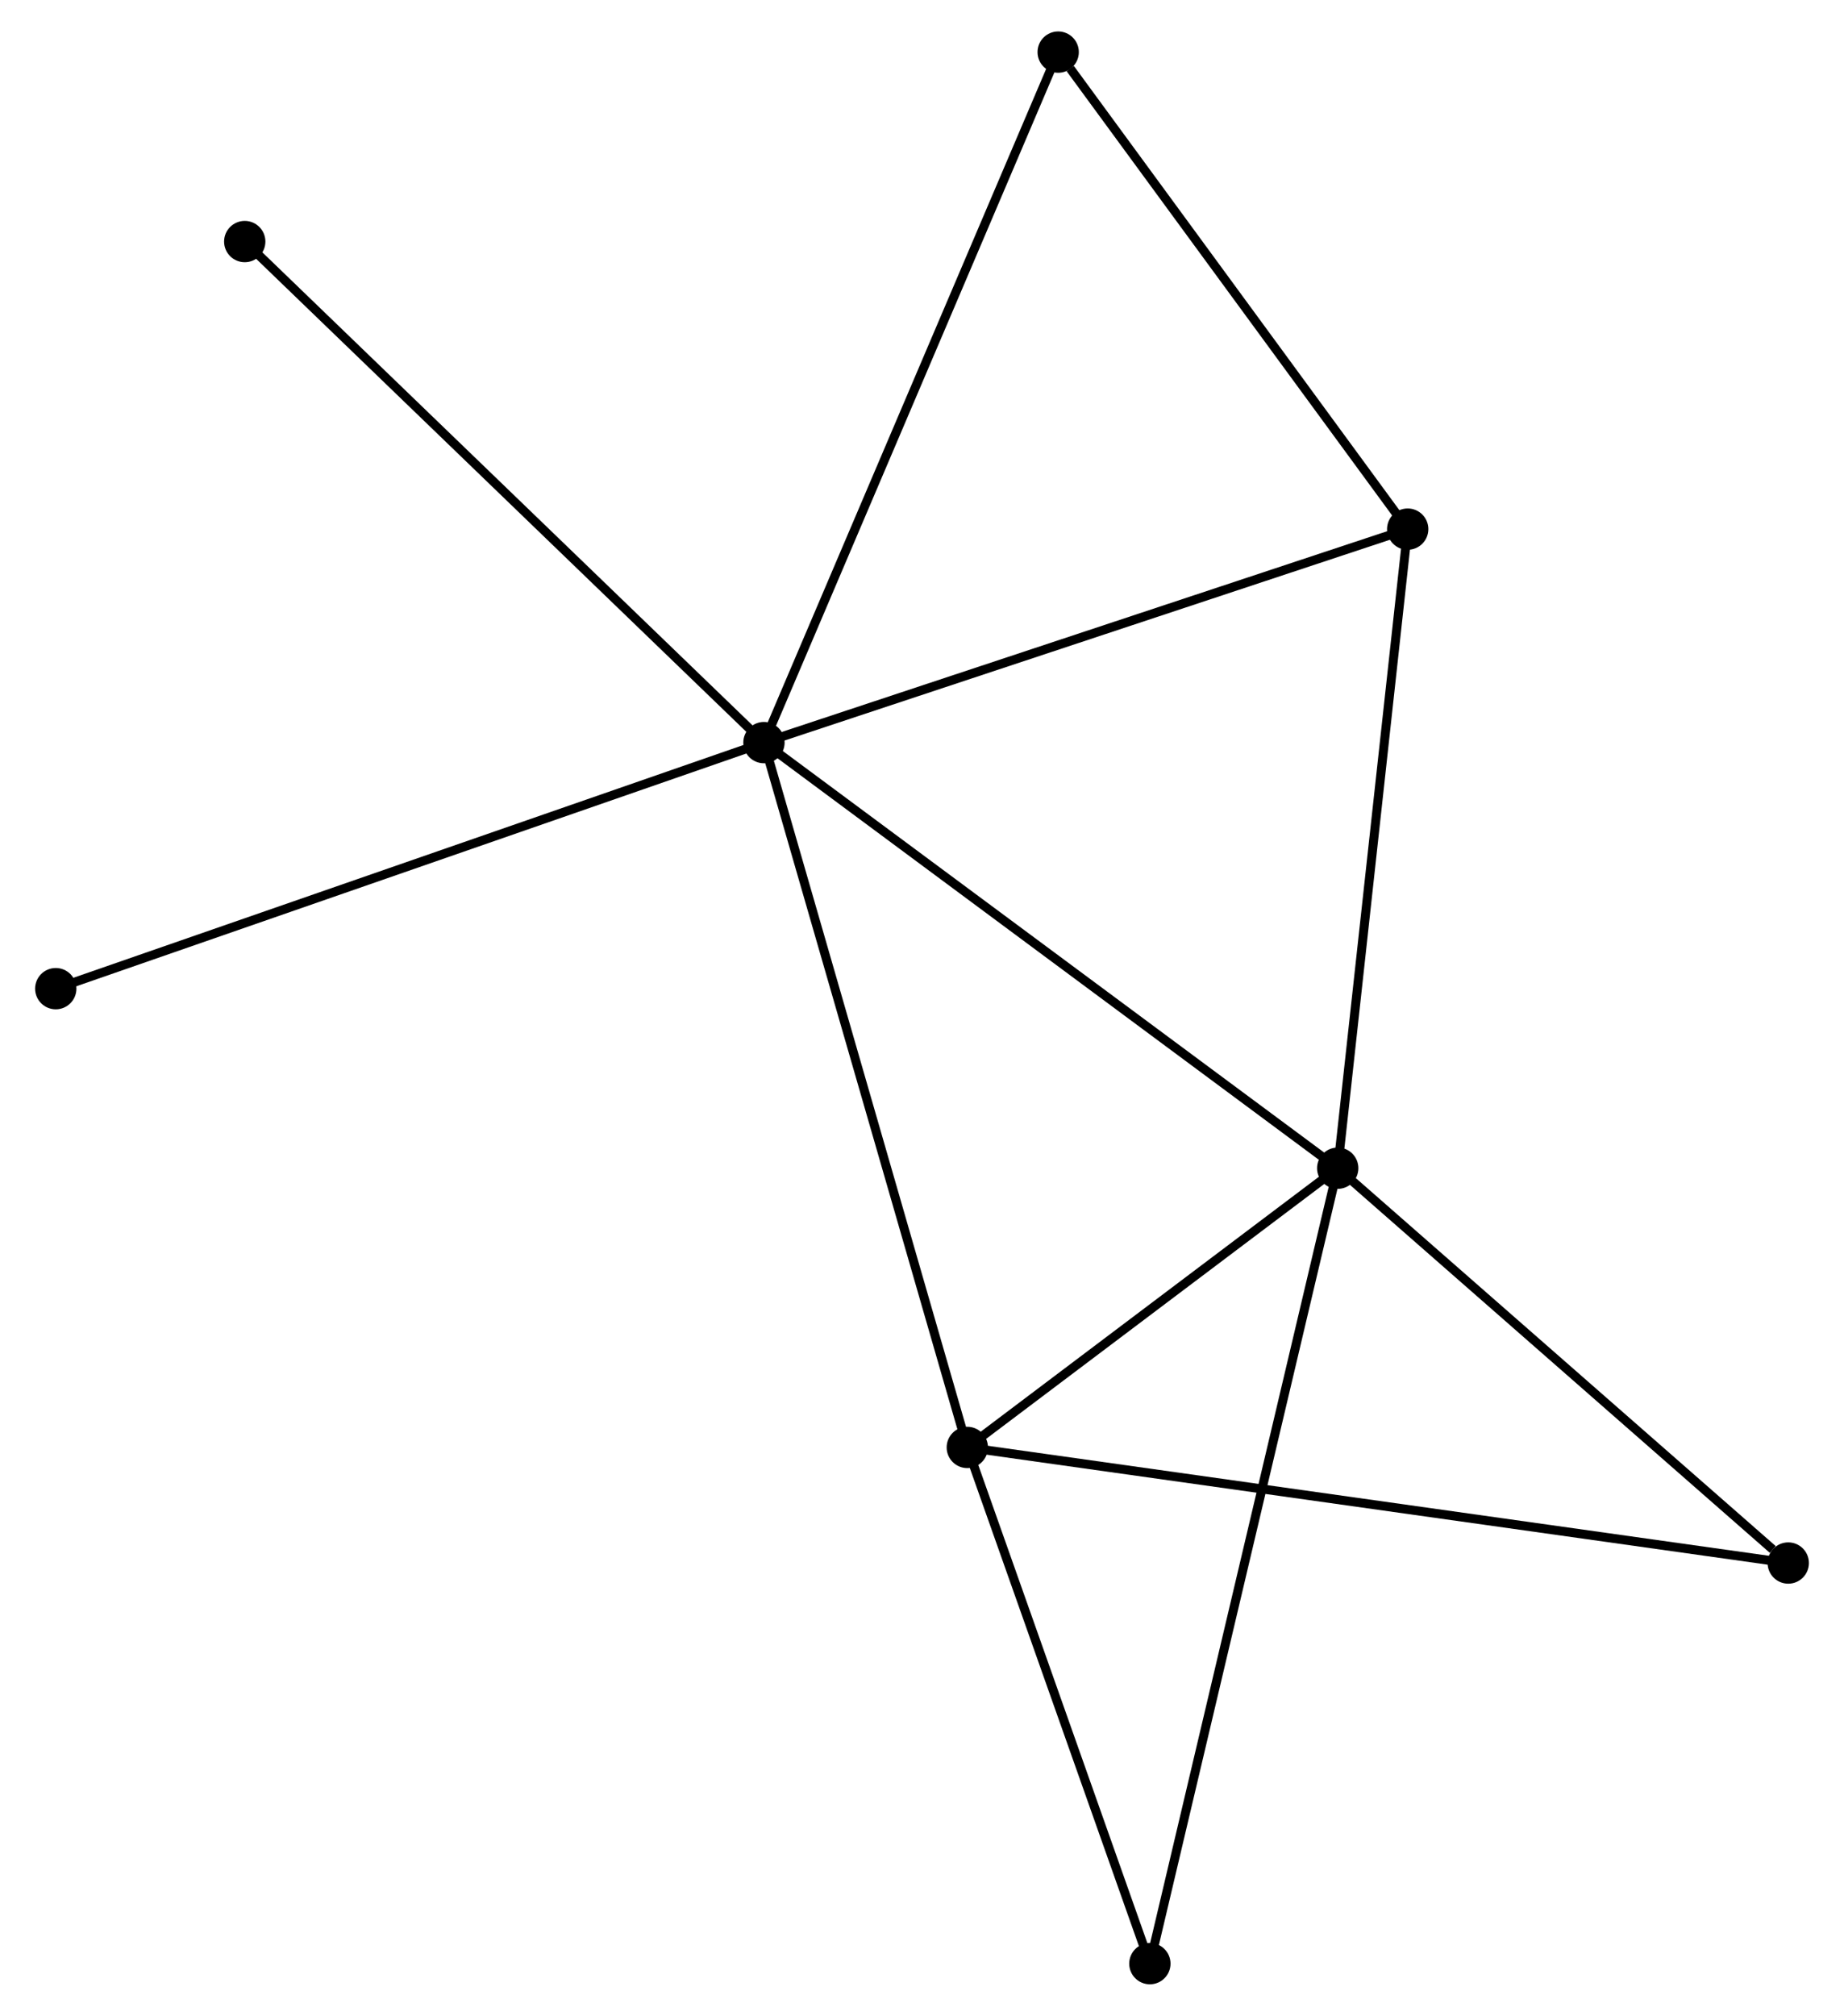 <?xml version="1.0" encoding="UTF-8" standalone="no"?>
<!DOCTYPE svg PUBLIC "-//W3C//DTD SVG 1.1//EN"
 "http://www.w3.org/Graphics/SVG/1.1/DTD/svg11.dtd">
<!-- Generated by graphviz version 2.36.0 (20140111.2315)
 -->
<!-- Title: %3 Pages: 1 -->
<svg width="205pt" height="224pt"
 viewBox="0.00 0.00 204.52 224.37" xmlns="http://www.w3.org/2000/svg" xmlns:xlink="http://www.w3.org/1999/xlink">
<g id="graph0" class="graph" transform="scale(1 1) rotate(0) translate(4 220.367)">
<title>%3</title>
<!-- 0 -->
<g id="node1" class="node"><title>0</title>
<ellipse fill="black" stroke="black" cx="80.661" cy="-137.709" rx="1.8" ry="1.8"/>
</g>
<!-- 1 -->
<g id="node2" class="node"><title>1</title>
<ellipse fill="black" stroke="black" cx="144.552" cy="-90.339" rx="1.8" ry="1.8"/>
</g>
<!-- 0&#45;&#45;1 -->
<g id="edge1" class="edge"><title>0&#45;&#45;1</title>
<path fill="none" stroke="black" d="M82.24,-136.538C91.002,-130.042 133.583,-98.471 142.793,-91.643"/>
</g>
<!-- 2 -->
<g id="node3" class="node"><title>2</title>
<ellipse fill="black" stroke="black" cx="103.305" cy="-59.258" rx="1.8" ry="1.8"/>
</g>
<!-- 0&#45;&#45;2 -->
<g id="edge2" class="edge"><title>0&#45;&#45;2</title>
<path fill="none" stroke="black" d="M81.22,-135.77C84.353,-124.916 99.683,-71.805 102.765,-61.129"/>
</g>
<!-- 3 -->
<g id="node4" class="node"><title>3</title>
<ellipse fill="black" stroke="black" cx="152.345" cy="-161.472" rx="1.8" ry="1.8"/>
</g>
<!-- 0&#45;&#45;3 -->
<g id="edge3" class="edge"><title>0&#45;&#45;3</title>
<path fill="none" stroke="black" d="M82.433,-138.297C92.35,-141.584 140.88,-157.671 150.635,-160.905"/>
</g>
<!-- 4 -->
<g id="node5" class="node"><title>4</title>
<ellipse fill="black" stroke="black" cx="113.424" cy="-214.567" rx="1.8" ry="1.8"/>
</g>
<!-- 0&#45;&#45;4 -->
<g id="edge4" class="edge"><title>0&#45;&#45;4</title>
<path fill="none" stroke="black" d="M81.471,-139.609C86.003,-150.243 108.184,-202.274 112.643,-212.734"/>
</g>
<!-- 7 -->
<g id="node6" class="node"><title>7</title>
<ellipse fill="black" stroke="black" cx="22.844" cy="-193.479" rx="1.8" ry="1.8"/>
</g>
<!-- 0&#45;&#45;7 -->
<g id="edge5" class="edge"><title>0&#45;&#45;7</title>
<path fill="none" stroke="black" d="M79.231,-139.088C71.302,-146.737 32.769,-183.904 24.435,-191.943"/>
</g>
<!-- 8 -->
<g id="node7" class="node"><title>8</title>
<ellipse fill="black" stroke="black" cx="1.8" cy="-110.323" rx="1.8" ry="1.8"/>
</g>
<!-- 0&#45;&#45;8 -->
<g id="edge6" class="edge"><title>0&#45;&#45;8</title>
<path fill="none" stroke="black" d="M78.711,-137.032C67.801,-133.243 14.413,-114.703 3.681,-110.976"/>
</g>
<!-- 1&#45;&#45;2 -->
<g id="edge7" class="edge"><title>1&#45;&#45;2</title>
<path fill="none" stroke="black" d="M142.779,-89.004C135.995,-83.891 111.718,-65.598 105.025,-60.554"/>
</g>
<!-- 1&#45;&#45;3 -->
<g id="edge8" class="edge"><title>1&#45;&#45;3</title>
<path fill="none" stroke="black" d="M144.776,-92.391C145.914,-102.779 151.029,-149.459 152.134,-159.546"/>
</g>
<!-- 5 -->
<g id="node8" class="node"><title>5</title>
<ellipse fill="black" stroke="black" cx="194.721" cy="-46.391" rx="1.8" ry="1.8"/>
</g>
<!-- 1&#45;&#45;5 -->
<g id="edge9" class="edge"><title>1&#45;&#45;5</title>
<path fill="none" stroke="black" d="M146.221,-88.877C153.838,-82.204 185.258,-54.681 192.994,-47.904"/>
</g>
<!-- 6 -->
<g id="node9" class="node"><title>6</title>
<ellipse fill="black" stroke="black" cx="123.635" cy="-1.8" rx="1.8" ry="1.8"/>
</g>
<!-- 1&#45;&#45;6 -->
<g id="edge10" class="edge"><title>1&#45;&#45;6</title>
<path fill="none" stroke="black" d="M144.115,-88.49C141.393,-76.967 126.785,-15.132 124.07,-3.639"/>
</g>
<!-- 2&#45;&#45;5 -->
<g id="edge11" class="edge"><title>2&#45;&#45;5</title>
<path fill="none" stroke="black" d="M105.215,-58.989C117.111,-57.315 180.956,-48.328 192.822,-46.658"/>
</g>
<!-- 2&#45;&#45;6 -->
<g id="edge12" class="edge"><title>2&#45;&#45;6</title>
<path fill="none" stroke="black" d="M103.982,-57.346C107.068,-48.622 119.801,-12.638 122.935,-3.778"/>
</g>
<!-- 3&#45;&#45;4 -->
<g id="edge13" class="edge"><title>3&#45;&#45;4</title>
<path fill="none" stroke="black" d="M151.05,-163.239C145.141,-171.3 120.766,-204.552 114.764,-212.739"/>
</g>
</g>
</svg>
